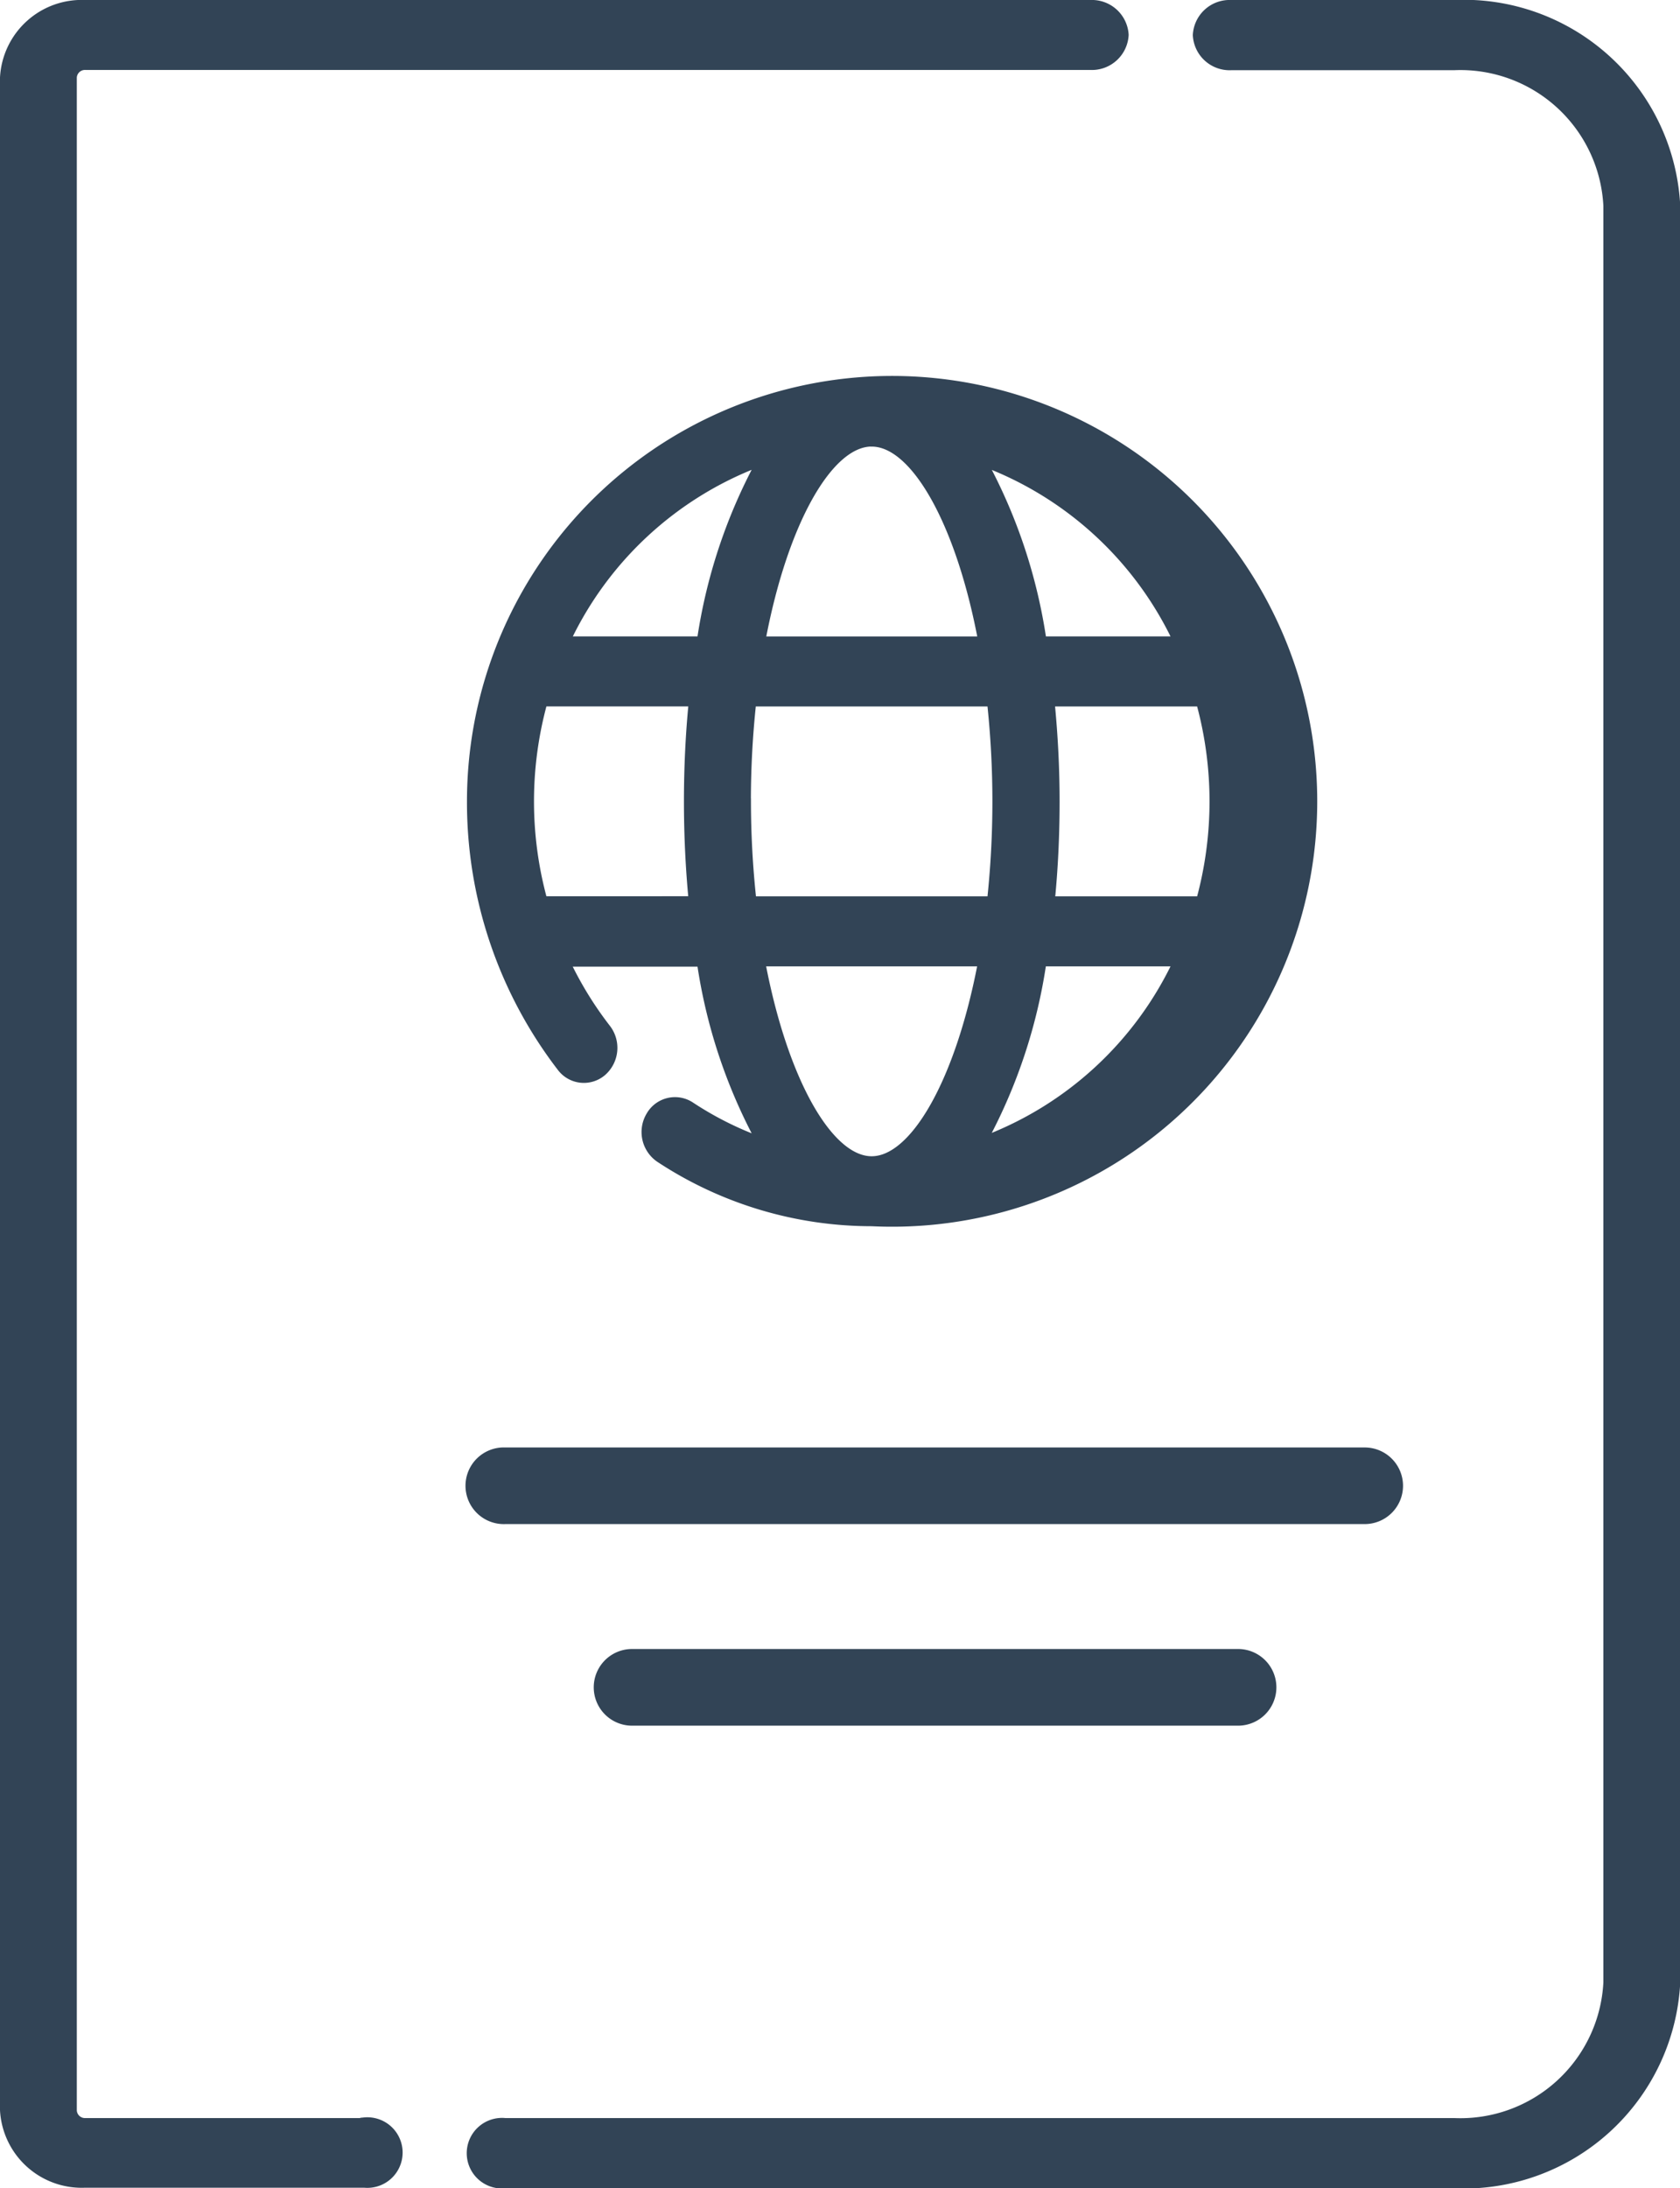 <svg xmlns="http://www.w3.org/2000/svg" width="27.101" height="35.28" viewBox="0 0 27.101 35.28">
  <g id="گذرنامه" transform="translate(-77.256 0.05)">
    <path id="Path_19037" data-name="Path 19037" d="M83.134,34.147h-4.5a.181.181,0,0,1-.189-.172V1.2a.181.181,0,0,1,.189-.172H94.845a.544.544,0,0,0,.568-.516A.544.544,0,0,0,94.845,0H78.631a1.27,1.27,0,0,0-1.325,1.2v32.77a1.27,1.27,0,0,0,1.325,1.2h4.5a.519.519,0,1,0,0-1.033Z" fill="#324456" stroke="#324456" stroke-width="0.1"/>
    <path id="Path_19038" data-name="Path 19038" d="M192.864,0h-3.595a.544.544,0,0,0-.568.516.544.544,0,0,0,.568.516h3.595a2.359,2.359,0,0,1,2.46,2.237V31.91a2.359,2.359,0,0,1-2.46,2.237H177.558a.519.519,0,1,0,0,1.033h15.306a3.448,3.448,0,0,0,3.6-3.27V3.27a3.448,3.448,0,0,0-3.6-3.27Z" transform="translate(-92.153 0)" fill="#324456" stroke="#324456" stroke-width="0.1"/>
    <path id="Path_19039" data-name="Path 19039" d="M160.3,105.984a.477.477,0,0,0-.676.163.53.53,0,0,0,.156.709,6.238,6.238,0,0,0,3.432,1.031,6.808,6.808,0,1,0-6.479-6.8,7.026,7.026,0,0,0,1.456,4.3.475.475,0,0,0,.69.074.532.532,0,0,0,.07-.724,5.77,5.77,0,0,1-.64-1.035h2.136a8.666,8.666,0,0,0,.937,2.832A5.353,5.353,0,0,1,160.3,105.984Zm4.742.544a8.669,8.669,0,0,0,.936-2.83h2.134A5.62,5.62,0,0,1,165.043,106.528Zm-3.829-5.44a14.784,14.784,0,0,1,.084-1.58h3.828a14.942,14.942,0,0,1,0,3.161H161.3A14.763,14.763,0,0,1,161.214,101.088Zm2-5.77c.671,0,1.4,1.25,1.762,3.161h-3.524C161.813,96.568,162.54,95.317,163.212,95.317Zm2.9,4.19H168.5a6.014,6.014,0,0,1,0,3.161h-2.382c.049-.5.075-1.033.075-1.58S166.164,100.012,166.115,99.508Zm2-1.03h-2.134a8.67,8.67,0,0,0-.936-2.83A5.62,5.62,0,0,1,168.112,98.478Zm-6.731-2.831a8.665,8.665,0,0,0-.937,2.831h-2.134A5.62,5.62,0,0,1,161.381,95.647Zm-3.456,7.021a6,6,0,0,1,0-3.161h2.382c-.049.5-.075,1.032-.075,1.58s.026,1.076.074,1.58Zm3.523,1.03h3.524c-.364,1.91-1.091,3.161-1.762,3.161S161.813,105.608,161.449,103.7Z" transform="translate(-71.894 -88.218)" fill="#324456" stroke="#324456" stroke-width="0.1"/>
    <path id="Path_19040" data-name="Path 19040" d="M171.732,355.825a.568.568,0,0,0-.568-.568H157.3a.568.568,0,1,0,0,1.135h13.864A.568.568,0,0,0,171.732,355.825Z" transform="translate(-71.893 -331.921)" fill="#324456" stroke="#324456" stroke-width="0.1"/>
    <path id="Path_19041" data-name="Path 19041" d="M184.353,402.683a.568.568,0,0,0,0,1.136h9.776a.568.568,0,1,0,0-1.136Z" transform="translate(-96.901 -376.098)" fill="#324456" stroke="#324456" stroke-width="0.1"/>
  </g>
</svg>
